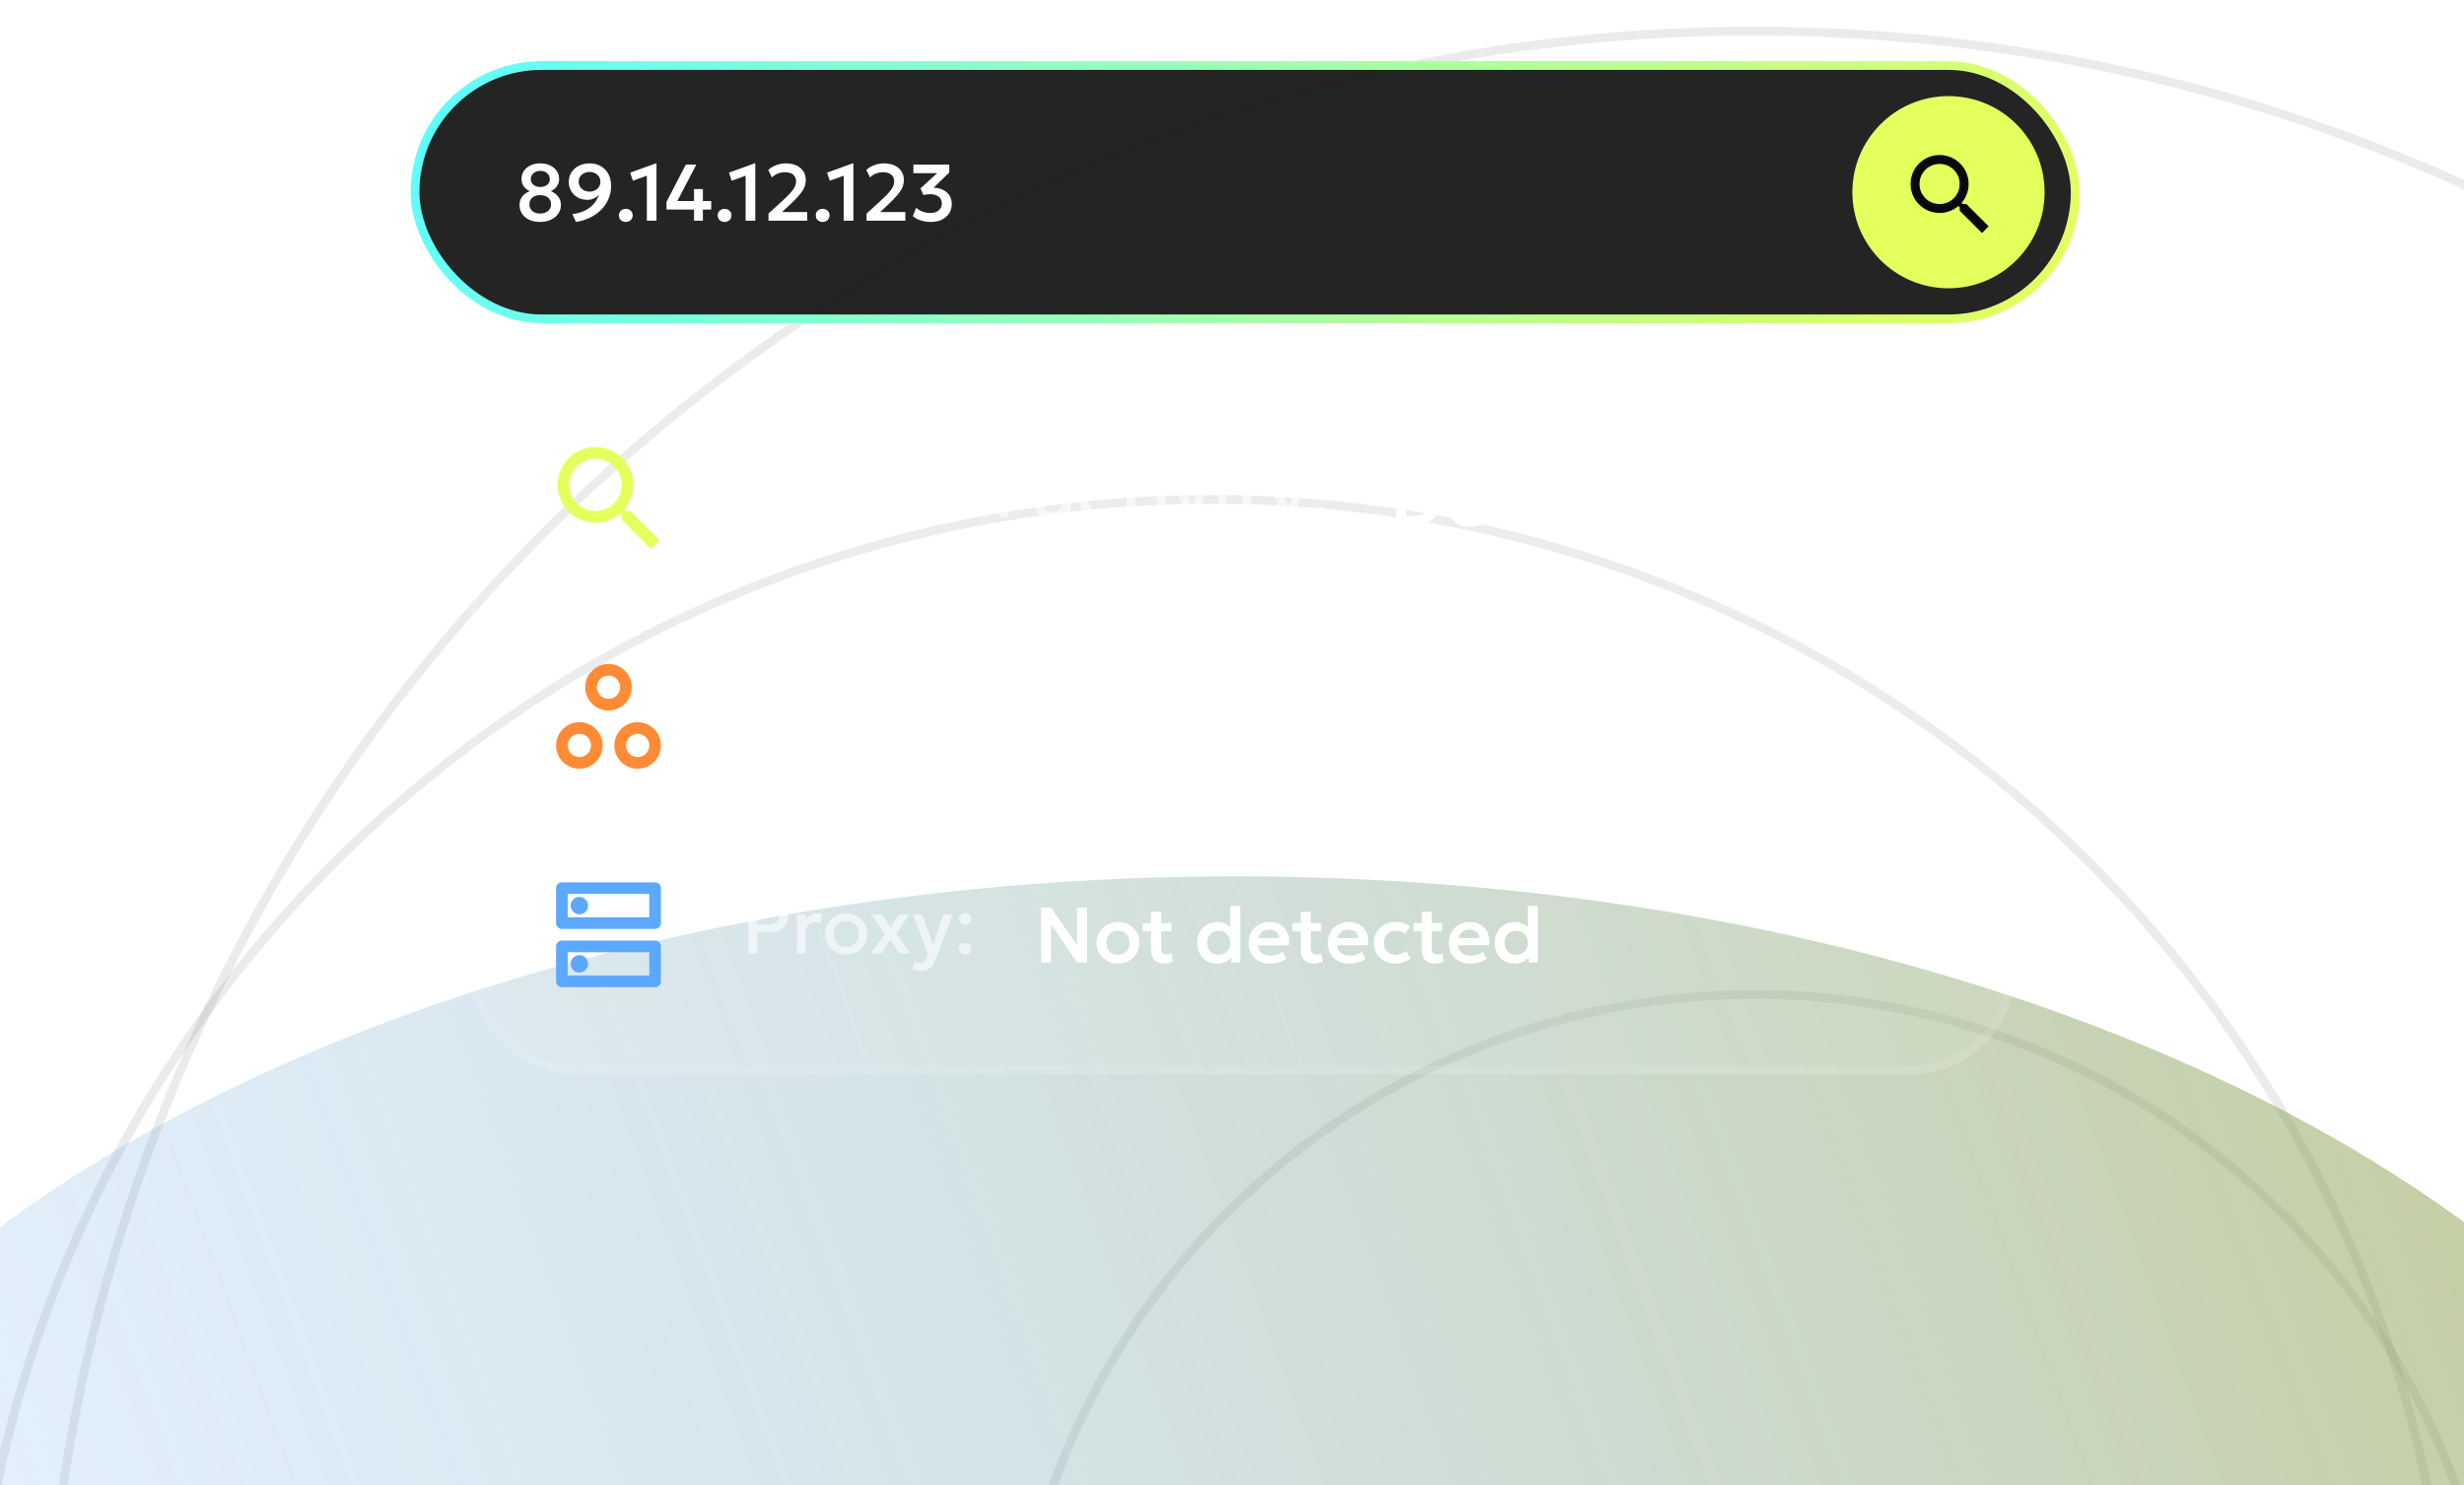 <svg width="282" height="170" viewBox="0 0 282 170" fill="none" xmlns="http://www.w3.org/2000/svg">
<g clip-path="url(#clip0_641_1104)">
<path d="M280.734 199.099C280.734 277.486 217.144 341.031 138.701 341.031C60.258 341.031 -3.332 277.486 -3.332 199.099C-3.332 120.712 60.258 57.167 138.701 57.167C217.144 57.167 280.734 120.712 280.734 199.099Z" stroke="url(#paint0_radial_641_1104)" stroke-opacity="0.1"/>
<path d="M286.098 199.099C286.098 246.19 247.896 284.365 200.772 284.365C153.647 284.365 115.446 246.19 115.446 199.099C115.446 152.008 153.647 113.833 200.772 113.833C247.896 113.833 286.098 152.008 286.098 199.099Z" stroke="url(#paint1_radial_641_1104)" stroke-opacity="0.1"/>
<path d="M396.446 199.099C396.446 307.09 308.84 394.635 200.772 394.635C92.704 394.635 5.098 307.09 5.098 199.099C5.098 91.108 92.704 3.563 200.772 3.563C308.84 3.563 396.446 91.108 396.446 199.099Z" stroke="url(#paint2_radial_641_1104)" stroke-opacity="0.1"/>
<g opacity="0.5" filter="url(#filter0_f_641_1104)">
<ellipse cx="141.383" cy="206.374" rx="180.465" ry="106.059" fill="url(#paint3_linear_641_1104)"/>
</g>
<rect x="53.641" y="41" width="177.016" height="82" rx="12" fill="white" fill-opacity="0.07"/>
<rect x="54.141" y="41.5" width="176.016" height="81" rx="11.5" stroke="white" stroke-opacity="0.1"/>
<path d="M72.145 58.503H71.618L71.431 58.323C72.085 57.563 72.478 56.577 72.478 55.503C72.478 53.11 70.538 51.17 68.145 51.17C65.751 51.17 63.811 53.11 63.811 55.503C63.811 57.897 65.751 59.837 68.145 59.837C69.218 59.837 70.205 59.443 70.965 58.79L71.145 58.977V59.503L74.478 62.83L75.471 61.837L72.145 58.503ZM68.145 58.503C66.485 58.503 65.145 57.163 65.145 55.503C65.145 53.843 66.485 52.503 68.145 52.503C69.805 52.503 71.145 53.843 71.145 55.503C71.145 57.163 69.805 58.503 68.145 58.503Z" fill="#E5FF5D"/>
<path d="M85.641 59.239V52.939H86.649V55.441H89.7V52.939H90.708V59.239H89.7V56.368H86.649V59.239H85.641Z" fill="white" fill-opacity="0.6"/>
<path d="M93.936 59.374C93.537 59.374 93.207 59.294 92.946 59.135C92.688 58.973 92.494 58.76 92.365 58.496C92.236 58.232 92.172 57.944 92.172 57.632V54.784H93.162V57.448C93.162 57.754 93.252 58 93.432 58.186C93.615 58.369 93.867 58.46 94.188 58.46C94.398 58.46 94.585 58.414 94.75 58.321C94.915 58.225 95.046 58.091 95.142 57.92C95.241 57.749 95.29 57.551 95.29 57.326V54.784H96.28V59.239H95.389V58.712C95.215 58.922 95.008 59.086 94.768 59.203C94.531 59.317 94.254 59.374 93.936 59.374Z" fill="white" fill-opacity="0.6"/>
<path d="M97.657 59.239V54.784H98.647V55.396C98.767 55.222 98.905 55.081 99.061 54.973C99.217 54.862 99.382 54.781 99.556 54.73C99.73 54.676 99.907 54.649 100.087 54.649C100.45 54.649 100.752 54.728 100.992 54.887C101.235 55.046 101.406 55.25 101.505 55.499C101.727 55.175 101.985 54.953 102.279 54.833C102.573 54.71 102.868 54.649 103.165 54.649C103.576 54.649 103.905 54.73 104.151 54.892C104.397 55.054 104.574 55.262 104.682 55.517C104.793 55.772 104.848 56.035 104.848 56.305V59.239H103.858V56.593C103.858 56.284 103.773 56.035 103.602 55.846C103.434 55.654 103.188 55.558 102.864 55.558C102.651 55.558 102.46 55.604 102.292 55.697C102.124 55.79 101.991 55.919 101.892 56.084C101.796 56.246 101.748 56.434 101.748 56.647V59.239H100.758V56.593C100.758 56.284 100.674 56.035 100.506 55.846C100.338 55.654 100.09 55.558 99.763 55.558C99.553 55.558 99.363 55.604 99.192 55.697C99.024 55.79 98.89 55.919 98.791 56.084C98.695 56.246 98.647 56.434 98.647 56.647V59.239H97.657Z" fill="white" fill-opacity="0.6"/>
<path d="M107.42 59.374C107.111 59.374 106.84 59.317 106.606 59.203C106.372 59.086 106.189 58.922 106.057 58.712C105.928 58.499 105.863 58.249 105.863 57.961C105.863 57.718 105.925 57.499 106.048 57.304C106.171 57.106 106.361 56.942 106.619 56.813C106.88 56.684 107.215 56.599 107.623 56.557C108.031 56.512 108.521 56.518 109.094 56.575L109.112 57.259C108.704 57.202 108.353 57.178 108.059 57.187C107.765 57.196 107.524 57.233 107.335 57.299C107.149 57.362 107.011 57.448 106.921 57.556C106.834 57.661 106.79 57.782 106.79 57.92C106.79 58.136 106.867 58.303 107.02 58.42C107.176 58.537 107.389 58.595 107.659 58.595C107.89 58.595 108.097 58.553 108.28 58.469C108.463 58.385 108.607 58.267 108.712 58.114C108.82 57.961 108.874 57.781 108.874 57.574V56.39C108.874 56.192 108.832 56.021 108.748 55.877C108.664 55.73 108.536 55.616 108.365 55.535C108.194 55.454 107.981 55.414 107.726 55.414C107.492 55.414 107.261 55.45 107.033 55.522C106.805 55.591 106.588 55.7 106.381 55.85L106.102 55.121C106.381 54.932 106.672 54.799 106.975 54.721C107.278 54.643 107.569 54.604 107.848 54.604C108.262 54.604 108.616 54.67 108.91 54.802C109.207 54.931 109.435 55.127 109.594 55.391C109.753 55.652 109.832 55.982 109.832 56.381V59.239H108.941V58.712C108.791 58.925 108.583 59.089 108.316 59.203C108.049 59.317 107.75 59.374 107.42 59.374Z" fill="white" fill-opacity="0.6"/>
<path d="M111.149 59.239V54.784H112.139V55.351C112.325 55.102 112.541 54.923 112.787 54.815C113.033 54.704 113.288 54.649 113.552 54.649C113.96 54.649 114.297 54.73 114.564 54.892C114.831 55.054 115.029 55.262 115.158 55.517C115.29 55.772 115.356 56.035 115.356 56.305V59.239H114.366V56.611C114.366 56.293 114.27 56.038 114.078 55.846C113.889 55.654 113.625 55.558 113.286 55.558C113.064 55.558 112.866 55.607 112.692 55.706C112.521 55.805 112.386 55.943 112.287 56.12C112.188 56.294 112.139 56.498 112.139 56.732V59.239H111.149Z" fill="white" fill-opacity="0.6"/>
<path d="M120.129 59.374C119.82 59.374 119.549 59.317 119.315 59.203C119.081 59.086 118.898 58.922 118.766 58.712C118.637 58.499 118.572 58.249 118.572 57.961C118.572 57.718 118.634 57.499 118.757 57.304C118.88 57.106 119.07 56.942 119.328 56.813C119.589 56.684 119.924 56.599 120.332 56.557C120.74 56.512 121.23 56.518 121.803 56.575L121.821 57.259C121.413 57.202 121.062 57.178 120.768 57.187C120.474 57.196 120.233 57.233 120.044 57.299C119.858 57.362 119.72 57.448 119.63 57.556C119.543 57.661 119.499 57.782 119.499 57.92C119.499 58.136 119.576 58.303 119.729 58.42C119.885 58.537 120.098 58.595 120.368 58.595C120.599 58.595 120.806 58.553 120.989 58.469C121.172 58.385 121.316 58.267 121.421 58.114C121.529 57.961 121.583 57.781 121.583 57.574V56.39C121.583 56.192 121.541 56.021 121.457 55.877C121.373 55.73 121.245 55.616 121.074 55.535C120.903 55.454 120.69 55.414 120.435 55.414C120.201 55.414 119.97 55.45 119.742 55.522C119.514 55.591 119.297 55.7 119.09 55.85L118.811 55.121C119.09 54.932 119.381 54.799 119.684 54.721C119.987 54.643 120.278 54.604 120.557 54.604C120.971 54.604 121.325 54.67 121.619 54.802C121.916 54.931 122.144 55.127 122.303 55.391C122.462 55.652 122.541 55.982 122.541 56.381V59.239H121.65V58.712C121.5 58.925 121.292 59.089 121.025 59.203C120.758 59.317 120.459 59.374 120.129 59.374Z" fill="white" fill-opacity="0.6"/>
<path d="M125.901 59.374C125.433 59.374 125.016 59.272 124.65 59.068C124.284 58.861 123.996 58.58 123.786 58.226C123.579 57.869 123.475 57.464 123.475 57.011C123.475 56.669 123.537 56.356 123.66 56.071C123.783 55.783 123.957 55.532 124.182 55.319C124.407 55.106 124.671 54.941 124.974 54.824C125.28 54.707 125.611 54.649 125.968 54.649C126.268 54.649 126.546 54.689 126.801 54.77C127.059 54.848 127.296 54.97 127.512 55.135L127.035 55.891C126.897 55.768 126.738 55.676 126.558 55.616C126.381 55.556 126.192 55.526 125.991 55.526C125.679 55.526 125.41 55.585 125.185 55.702C124.96 55.819 124.785 55.988 124.659 56.21C124.536 56.429 124.474 56.695 124.474 57.007C124.474 57.472 124.609 57.836 124.879 58.1C125.152 58.364 125.523 58.496 125.991 58.496C126.213 58.496 126.423 58.456 126.621 58.375C126.819 58.291 126.984 58.181 127.116 58.046L127.588 58.798C127.351 58.978 127.087 59.119 126.796 59.221C126.505 59.323 126.207 59.374 125.901 59.374Z" fill="white" fill-opacity="0.6"/>
<path d="M130.37 59.374C129.935 59.374 129.587 59.248 129.326 58.996C129.065 58.744 128.935 58.358 128.935 57.839V53.483H129.925V54.784H131.162V55.603H129.925V57.623C129.925 57.935 129.983 58.156 130.1 58.285C130.22 58.411 130.388 58.474 130.604 58.474C130.709 58.474 130.808 58.462 130.901 58.438C130.994 58.414 131.078 58.382 131.153 58.343L131.329 59.144C131.2 59.21 131.051 59.264 130.883 59.306C130.718 59.351 130.547 59.374 130.37 59.374ZM127.958 55.603V54.784H129.065V55.603H127.958Z" fill="white" fill-opacity="0.6"/>
<path d="M132.365 59.239V54.784H133.355V59.239H132.365ZM132.86 53.987C132.683 53.987 132.53 53.93 132.401 53.816C132.272 53.702 132.208 53.552 132.208 53.366C132.208 53.183 132.272 53.035 132.401 52.921C132.53 52.804 132.683 52.745 132.86 52.745C133.037 52.745 133.19 52.804 133.319 52.921C133.448 53.035 133.513 53.183 133.513 53.366C133.513 53.552 133.448 53.702 133.319 53.816C133.19 53.93 133.037 53.987 132.86 53.987Z" fill="white" fill-opacity="0.6"/>
<path d="M135.837 59.239L134.172 54.784H135.256L136.489 58.388H136.341L137.551 54.784H138.604L136.971 59.239H135.837Z" fill="white" fill-opacity="0.6"/>
<path d="M139.423 59.239V54.784H140.413V59.239H139.423ZM139.918 53.987C139.741 53.987 139.588 53.93 139.459 53.816C139.33 53.702 139.265 53.552 139.265 53.366C139.265 53.183 139.33 53.035 139.459 52.921C139.588 52.804 139.741 52.745 139.918 52.745C140.095 52.745 140.248 52.804 140.377 52.921C140.506 53.035 140.57 53.183 140.57 53.366C140.57 53.552 140.506 53.702 140.377 53.816C140.248 53.93 140.095 53.987 139.918 53.987Z" fill="white" fill-opacity="0.6"/>
<path d="M143.659 59.374C143.224 59.374 142.876 59.248 142.615 58.996C142.354 58.744 142.224 58.358 142.224 57.839V53.483H143.214V54.784H144.451V55.603H143.214V57.623C143.214 57.935 143.272 58.156 143.389 58.285C143.509 58.411 143.677 58.474 143.893 58.474C143.998 58.474 144.097 58.462 144.19 58.438C144.283 58.414 144.367 58.382 144.442 58.343L144.618 59.144C144.489 59.21 144.34 59.264 144.172 59.306C144.007 59.351 143.836 59.374 143.659 59.374ZM141.247 55.603V54.784H142.354V55.603H141.247Z" fill="white" fill-opacity="0.6"/>
<path d="M146.037 61.255C145.875 61.255 145.716 61.237 145.56 61.201C145.404 61.165 145.251 61.103 145.101 61.016L145.326 60.17C145.419 60.23 145.521 60.275 145.632 60.305C145.743 60.335 145.842 60.35 145.929 60.35C146.139 60.35 146.304 60.301 146.424 60.202C146.544 60.103 146.638 59.95 146.707 59.743L146.856 59.311L145.101 54.784H146.185L147.418 58.24L148.62 54.784H149.668L147.742 59.882C147.604 60.239 147.45 60.517 147.279 60.715C147.108 60.916 146.919 61.055 146.712 61.133C146.505 61.214 146.28 61.255 146.037 61.255Z" fill="white" fill-opacity="0.6"/>
<path d="M151.079 55.94C150.887 55.94 150.72 55.879 150.579 55.756C150.441 55.633 150.372 55.472 150.372 55.274C150.372 55.139 150.404 55.022 150.467 54.923C150.53 54.821 150.615 54.743 150.723 54.689C150.831 54.632 150.95 54.604 151.079 54.604C151.274 54.604 151.439 54.665 151.574 54.788C151.712 54.908 151.781 55.07 151.781 55.274C151.781 55.406 151.749 55.523 151.686 55.625C151.623 55.724 151.538 55.802 151.43 55.859C151.325 55.913 151.208 55.94 151.079 55.94ZM151.079 59.374C150.887 59.374 150.72 59.312 150.579 59.189C150.441 59.066 150.372 58.906 150.372 58.708C150.372 58.573 150.404 58.456 150.467 58.357C150.53 58.255 150.615 58.177 150.723 58.123C150.831 58.066 150.95 58.037 151.079 58.037C151.274 58.037 151.439 58.099 151.574 58.222C151.712 58.342 151.781 58.504 151.781 58.708C151.781 58.84 151.749 58.957 151.686 59.059C151.623 59.158 151.538 59.234 151.43 59.288C151.325 59.345 151.208 59.374 151.079 59.374Z" fill="white" fill-opacity="0.6"/>
<path d="M159.781 60.172V53.873H161.815C162.448 53.873 163.008 54.006 163.494 54.273C163.98 54.54 164.359 54.91 164.632 55.385C164.905 55.858 165.042 56.406 165.042 57.027C165.042 57.489 164.964 57.913 164.808 58.3C164.652 58.684 164.43 59.016 164.142 59.295C163.857 59.574 163.516 59.79 163.12 59.943C162.727 60.096 162.292 60.172 161.815 60.172H159.781ZM160.951 59.084H161.707C162.022 59.084 162.309 59.037 162.567 58.944C162.825 58.851 163.047 58.716 163.233 58.539C163.422 58.362 163.566 58.146 163.665 57.891C163.767 57.636 163.818 57.348 163.818 57.027C163.818 56.592 163.729 56.221 163.552 55.916C163.378 55.606 163.132 55.371 162.814 55.209C162.499 55.044 162.13 54.962 161.707 54.962H160.951V59.084Z" fill="white"/>
<path d="M168.189 60.307C167.7 60.307 167.271 60.209 166.902 60.011C166.533 59.809 166.245 59.531 166.038 59.173C165.834 58.816 165.732 58.401 165.732 57.927C165.732 57.579 165.791 57.26 165.908 56.968C166.028 56.678 166.196 56.425 166.412 56.212C166.631 55.996 166.886 55.83 167.177 55.713C167.471 55.596 167.792 55.538 168.14 55.538C168.518 55.538 168.855 55.605 169.152 55.74C169.449 55.872 169.695 56.059 169.89 56.303C170.088 56.542 170.226 56.825 170.304 57.148C170.385 57.469 170.396 57.821 170.336 58.202H166.817C166.814 58.438 166.869 58.645 166.983 58.822C167.1 58.999 167.265 59.139 167.478 59.241C167.694 59.34 167.948 59.389 168.239 59.389C168.497 59.389 168.744 59.352 168.981 59.277C169.218 59.202 169.439 59.091 169.643 58.944L170.048 59.749C169.907 59.864 169.731 59.962 169.521 60.047C169.311 60.13 169.089 60.195 168.855 60.24C168.624 60.285 168.402 60.307 168.189 60.307ZM166.884 57.383H169.22C169.211 57.08 169.11 56.843 168.918 56.672C168.726 56.498 168.458 56.41 168.113 56.41C167.771 56.41 167.489 56.498 167.267 56.672C167.045 56.843 166.917 57.08 166.884 57.383Z" fill="white"/>
<path d="M173.2 60.307C172.738 60.307 172.372 60.175 172.102 59.911C171.832 59.648 171.697 59.248 171.697 58.715V54.367H172.849V55.672H174.032V56.608H172.849V58.485C172.849 58.773 172.906 58.977 173.02 59.097C173.134 59.214 173.291 59.273 173.492 59.273C173.594 59.273 173.69 59.261 173.78 59.236C173.873 59.212 173.959 59.181 174.037 59.142L174.217 60.06C174.085 60.129 173.93 60.188 173.753 60.236C173.576 60.283 173.392 60.307 173.2 60.307ZM170.747 56.608V55.672H171.827V56.608H170.747Z" fill="white"/>
<path d="M177.26 60.307C176.771 60.307 176.342 60.209 175.973 60.011C175.604 59.809 175.316 59.531 175.109 59.173C174.905 58.816 174.803 58.401 174.803 57.927C174.803 57.579 174.861 57.26 174.978 56.968C175.098 56.678 175.266 56.425 175.482 56.212C175.701 55.996 175.956 55.83 176.247 55.713C176.541 55.596 176.862 55.538 177.21 55.538C177.588 55.538 177.926 55.605 178.223 55.74C178.52 55.872 178.766 56.059 178.961 56.303C179.159 56.542 179.297 56.825 179.375 57.148C179.456 57.469 179.466 57.821 179.406 58.202H175.887C175.884 58.438 175.94 58.645 176.054 58.822C176.171 58.999 176.336 59.139 176.549 59.241C176.765 59.34 177.018 59.389 177.309 59.389C177.567 59.389 177.815 59.352 178.052 59.277C178.289 59.202 178.509 59.091 178.713 58.944L179.118 59.749C178.977 59.864 178.802 59.962 178.592 60.047C178.382 60.13 178.16 60.195 177.926 60.24C177.695 60.285 177.473 60.307 177.26 60.307ZM175.955 57.383H178.29C178.281 57.08 178.181 56.843 177.989 56.672C177.797 56.498 177.528 56.41 177.183 56.41C176.841 56.41 176.559 56.498 176.337 56.672C176.115 56.843 175.988 57.08 175.955 57.383Z" fill="white"/>
<path d="M182.525 60.307C182.048 60.307 181.623 60.204 181.251 59.997C180.882 59.787 180.591 59.504 180.378 59.147C180.165 58.786 180.059 58.379 180.059 57.922C180.059 57.578 180.122 57.261 180.248 56.973C180.374 56.682 180.551 56.43 180.779 56.217C181.007 56.001 181.274 55.834 181.58 55.718C181.889 55.597 182.225 55.538 182.588 55.538C182.903 55.538 183.195 55.58 183.465 55.663C183.735 55.748 183.983 55.877 184.208 56.05L183.672 56.919C183.531 56.793 183.371 56.7 183.191 56.64C183.014 56.577 182.828 56.545 182.633 56.545C182.339 56.545 182.085 56.599 181.872 56.708C181.662 56.816 181.5 56.971 181.386 57.175C181.272 57.38 181.215 57.627 181.215 57.918C181.215 58.35 181.341 58.689 181.593 58.935C181.848 59.178 182.195 59.3 182.633 59.3C182.852 59.3 183.059 59.259 183.254 59.178C183.449 59.097 183.618 58.986 183.762 58.845L184.275 59.718C184.029 59.901 183.755 60.045 183.452 60.15C183.149 60.255 182.84 60.307 182.525 60.307Z" fill="white"/>
<path d="M187.06 60.307C186.598 60.307 186.232 60.175 185.962 59.911C185.692 59.648 185.557 59.248 185.557 58.715V54.367H186.709V55.672H187.893V56.608H186.709V58.485C186.709 58.773 186.766 58.977 186.88 59.097C186.994 59.214 187.152 59.273 187.353 59.273C187.455 59.273 187.551 59.261 187.641 59.236C187.734 59.212 187.819 59.181 187.897 59.142L188.077 60.06C187.945 60.129 187.791 60.188 187.614 60.236C187.437 60.283 187.252 60.307 187.06 60.307ZM184.608 56.608V55.672H185.688V56.608H184.608Z" fill="white"/>
<path d="M191.12 60.307C190.631 60.307 190.202 60.209 189.833 60.011C189.464 59.809 189.176 59.531 188.969 59.173C188.765 58.816 188.663 58.401 188.663 57.927C188.663 57.579 188.722 57.26 188.839 56.968C188.959 56.678 189.127 56.425 189.343 56.212C189.562 55.996 189.817 55.83 190.108 55.713C190.402 55.596 190.723 55.538 191.071 55.538C191.449 55.538 191.786 55.605 192.083 55.74C192.38 55.872 192.626 56.059 192.821 56.303C193.019 56.542 193.157 56.825 193.235 57.148C193.316 57.469 193.327 57.821 193.267 58.202H189.748C189.745 58.438 189.8 58.645 189.914 58.822C190.031 58.999 190.196 59.139 190.409 59.241C190.625 59.34 190.879 59.389 191.17 59.389C191.428 59.389 191.675 59.352 191.912 59.277C192.149 59.202 192.37 59.091 192.574 58.944L192.979 59.749C192.838 59.864 192.662 59.962 192.452 60.047C192.242 60.13 192.02 60.195 191.786 60.24C191.555 60.285 191.333 60.307 191.12 60.307ZM189.815 57.383H192.151C192.142 57.08 192.041 56.843 191.849 56.672C191.657 56.498 191.389 56.41 191.044 56.41C190.702 56.41 190.42 56.498 190.198 56.672C189.976 56.843 189.848 57.08 189.815 57.383Z" fill="white"/>
<path d="M196.169 60.307C195.731 60.307 195.342 60.206 195.003 60.002C194.664 59.797 194.399 59.516 194.207 59.156C194.015 58.795 193.919 58.385 193.919 57.922C193.919 57.59 193.973 57.279 194.081 56.991C194.192 56.7 194.348 56.447 194.549 56.23C194.753 56.011 194.993 55.842 195.269 55.722C195.545 55.599 195.851 55.538 196.187 55.538C196.574 55.538 196.913 55.615 197.204 55.772C197.495 55.925 197.742 56.142 197.946 56.424L197.694 56.685V53.693H198.846V60.172H197.829V59.061L197.991 59.322C197.838 59.607 197.61 59.843 197.307 60.029C197.004 60.215 196.625 60.307 196.169 60.307ZM196.38 59.3C196.632 59.3 196.857 59.244 197.055 59.133C197.256 59.019 197.414 58.86 197.528 58.656C197.642 58.449 197.699 58.205 197.699 57.922C197.699 57.641 197.642 57.396 197.528 57.189C197.414 56.982 197.258 56.823 197.06 56.712C196.862 56.601 196.635 56.545 196.38 56.545C196.125 56.545 195.897 56.601 195.696 56.712C195.498 56.823 195.342 56.982 195.228 57.189C195.117 57.396 195.062 57.641 195.062 57.922C195.062 58.205 195.119 58.449 195.233 58.656C195.347 58.86 195.503 59.019 195.701 59.133C195.899 59.244 196.125 59.3 196.38 59.3Z" fill="white"/>
<rect opacity="0.5" x="61.641" y="69" width="161.016" height="1" fill="white" fill-opacity="0.1"/>
<path d="M72.308 78.667C72.308 77.193 71.115 76 69.641 76C68.168 76 66.975 77.193 66.975 78.667C66.975 80.14 68.168 81.333 69.641 81.333C71.115 81.333 72.308 80.14 72.308 78.667ZM69.641 80C68.908 80 68.308 79.4 68.308 78.667C68.308 77.933 68.908 77.333 69.641 77.333C70.375 77.333 70.975 77.933 70.975 78.667C70.975 79.4 70.375 80 69.641 80ZM66.308 82.667C64.835 82.667 63.641 83.86 63.641 85.333C63.641 86.807 64.835 88 66.308 88C67.781 88 68.975 86.807 68.975 85.333C68.975 83.86 67.781 82.667 66.308 82.667ZM66.308 86.667C65.575 86.667 64.975 86.067 64.975 85.333C64.975 84.6 65.575 84 66.308 84C67.041 84 67.641 84.6 67.641 85.333C67.641 86.067 67.041 86.667 66.308 86.667ZM72.975 82.667C71.501 82.667 70.308 83.86 70.308 85.333C70.308 86.807 71.501 88 72.975 88C74.448 88 75.641 86.807 75.641 85.333C75.641 83.86 74.448 82.667 72.975 82.667ZM72.975 86.667C72.241 86.667 71.641 86.067 71.641 85.333C71.641 84.6 72.241 84 72.975 84C73.708 84 74.308 84.6 74.308 85.333C74.308 86.067 73.708 86.667 72.975 86.667Z" fill="#FF8B36"/>
<path d="M85.641 85.148V78.848H86.649V85.148H85.641Z" fill="white" fill-opacity="0.6"/>
<path d="M90.348 85.283C89.913 85.283 89.487 85.221 89.07 85.098C88.656 84.975 88.306 84.795 88.021 84.558L88.516 83.789C88.741 83.984 89.019 84.137 89.349 84.248C89.679 84.356 90.013 84.41 90.352 84.41C90.763 84.41 91.095 84.332 91.347 84.176C91.602 84.02 91.729 83.792 91.729 83.492C91.729 83.267 91.642 83.076 91.468 82.92C91.297 82.764 90.979 82.62 90.514 82.488L89.866 82.299C89.269 82.128 88.836 81.902 88.566 81.62C88.296 81.338 88.161 80.987 88.161 80.567C88.161 80.198 88.258 79.875 88.453 79.599C88.651 79.32 88.923 79.104 89.268 78.951C89.613 78.795 90.007 78.717 90.451 78.717C90.874 78.717 91.267 78.779 91.63 78.902C91.993 79.025 92.293 79.19 92.53 79.397L92.017 80.144C91.822 79.97 91.581 79.833 91.293 79.734C91.008 79.632 90.712 79.581 90.406 79.581C90.025 79.581 89.716 79.662 89.479 79.824C89.242 79.986 89.124 80.216 89.124 80.513C89.124 80.729 89.208 80.906 89.376 81.044C89.547 81.182 89.865 81.318 90.33 81.453L91.014 81.656C91.596 81.83 92.022 82.053 92.292 82.326C92.562 82.599 92.697 82.955 92.697 83.393C92.697 83.954 92.49 84.41 92.076 84.761C91.665 85.109 91.089 85.283 90.348 85.283Z" fill="white" fill-opacity="0.6"/>
<path d="M93.947 85.148V78.848H96.228C96.675 78.848 97.07 78.926 97.412 79.082C97.757 79.235 98.027 79.457 98.222 79.748C98.417 80.036 98.514 80.382 98.514 80.787C98.514 81.411 98.314 81.89 97.912 82.223C97.513 82.553 96.944 82.718 96.206 82.718H94.955V85.148H93.947ZM94.955 81.854H96.219C96.624 81.854 96.939 81.768 97.165 81.597C97.392 81.426 97.507 81.164 97.507 80.81C97.507 80.462 97.391 80.195 97.16 80.009C96.929 79.823 96.618 79.73 96.228 79.73H94.955V81.854Z" fill="white" fill-opacity="0.6"/>
<path d="M100.155 81.849C99.96 81.849 99.794 81.789 99.656 81.669C99.518 81.546 99.449 81.384 99.449 81.183C99.449 80.979 99.518 80.817 99.656 80.697C99.794 80.574 99.96 80.513 100.155 80.513C100.347 80.513 100.512 80.574 100.65 80.697C100.788 80.817 100.857 80.979 100.857 81.183C100.857 81.384 100.788 81.546 100.65 81.669C100.512 81.789 100.347 81.849 100.155 81.849ZM100.155 85.283C99.96 85.283 99.794 85.223 99.656 85.103C99.518 84.98 99.449 84.818 99.449 84.617C99.449 84.413 99.518 84.251 99.656 84.131C99.794 84.008 99.96 83.946 100.155 83.946C100.347 83.946 100.512 84.008 100.65 84.131C100.788 84.251 100.857 84.413 100.857 84.617C100.857 84.818 100.788 84.98 100.65 85.103C100.512 85.223 100.347 85.283 100.155 85.283Z" fill="white" fill-opacity="0.6"/>
<path d="M108.857 84.272V77.972H109.987L112.264 81.703L114.446 77.972H115.562V84.272H114.424L114.437 79.944L112.624 82.972H111.8L109.91 79.898L109.928 84.272H108.857Z" fill="white"/>
<path d="M116.862 84.272V83.467L118.216 82.234C118.642 81.844 118.981 81.514 119.233 81.244C119.488 80.971 119.671 80.727 119.782 80.51C119.896 80.291 119.953 80.073 119.953 79.853C119.953 79.532 119.844 79.282 119.625 79.102C119.406 78.922 119.1 78.832 118.707 78.832C118.431 78.832 118.165 78.882 117.91 78.981C117.655 79.079 117.435 79.227 117.249 79.421L116.835 78.571C117.102 78.334 117.408 78.153 117.753 78.026C118.098 77.9 118.456 77.838 118.828 77.838C119.275 77.838 119.664 77.917 119.994 78.076C120.327 78.232 120.585 78.451 120.768 78.733C120.951 79.015 121.042 79.347 121.042 79.728C121.042 79.986 120.99 80.242 120.885 80.497C120.783 80.752 120.601 81.038 120.34 81.356C120.079 81.674 119.709 82.058 119.229 82.508L118.378 83.296H121.204V84.272H116.862Z" fill="white"/>
<path d="M124.924 84.272V83.017H121.837V82.157L124.006 77.972H125.18L123.052 82.058H124.924V80.718H125.914V82.058H126.85V83.017H125.914V84.272H124.924Z" fill="white"/>
<path d="M127.586 84.272L130.169 79.021H127.248V77.972H131.469V78.823L128.828 84.272H127.586Z" fill="white"/>
<path d="M134.829 84.272V77.972H139.018V78.999H135.999V80.524H138.582V81.483H135.999V83.237H139.05V84.272H134.829Z" fill="white"/>
<path d="M142.025 84.407C141.62 84.407 141.284 84.328 141.017 84.169C140.753 84.007 140.557 83.79 140.428 83.516C140.299 83.243 140.234 82.939 140.234 82.603V79.772H141.386V82.405C141.386 82.693 141.467 82.924 141.629 83.098C141.794 83.269 142.028 83.355 142.331 83.355C142.619 83.355 142.859 83.258 143.051 83.067C143.243 82.871 143.339 82.62 143.339 82.311V79.772H144.491V84.272H143.474V83.76C143.306 83.954 143.105 84.112 142.871 84.232C142.637 84.349 142.355 84.407 142.025 84.407Z" fill="white"/>
<path d="M145.817 84.272V79.772H146.969V80.362C147.125 80.098 147.32 79.91 147.554 79.799C147.791 79.689 148.046 79.633 148.319 79.633C148.412 79.633 148.499 79.638 148.58 79.647C148.661 79.656 148.74 79.669 148.818 79.687L148.674 80.875C148.476 80.809 148.28 80.776 148.085 80.776C147.761 80.776 147.494 80.874 147.284 81.069C147.074 81.26 146.969 81.531 146.969 81.879V84.272H145.817Z" fill="white"/>
<path d="M151.609 84.407C151.129 84.407 150.703 84.299 150.331 84.084C149.962 83.865 149.673 83.575 149.463 83.215C149.253 82.852 149.148 82.454 149.148 82.022C149.148 81.597 149.253 81.204 149.463 80.844C149.673 80.481 149.962 80.189 150.331 79.971C150.703 79.749 151.129 79.638 151.609 79.638C152.086 79.638 152.509 79.747 152.878 79.966C153.25 80.182 153.541 80.47 153.751 80.83C153.964 81.19 154.071 81.588 154.071 82.022C154.071 82.445 153.964 82.838 153.751 83.201C153.541 83.564 153.25 83.857 152.878 84.079C152.509 84.298 152.086 84.407 151.609 84.407ZM151.609 83.4C151.987 83.4 152.301 83.276 152.55 83.031C152.802 82.781 152.928 82.445 152.928 82.022C152.928 81.6 152.803 81.265 152.554 81.019C152.305 80.77 151.99 80.645 151.609 80.645C151.225 80.645 150.909 80.77 150.66 81.019C150.414 81.265 150.291 81.6 150.291 82.022C150.291 82.445 150.415 82.781 150.664 83.031C150.913 83.276 151.228 83.4 151.609 83.4Z" fill="white"/>
<path d="M155.019 86.162V79.772H156.036V80.367C156.21 80.15 156.433 79.975 156.706 79.84C156.979 79.705 157.309 79.638 157.696 79.638C158.131 79.638 158.518 79.74 158.857 79.944C159.196 80.147 159.462 80.43 159.654 80.79C159.849 81.147 159.946 81.558 159.946 82.022C159.946 82.466 159.849 82.868 159.654 83.228C159.462 83.588 159.195 83.875 158.853 84.088C158.514 84.301 158.122 84.407 157.678 84.407C157.354 84.407 157.066 84.352 156.814 84.241C156.562 84.127 156.346 83.972 156.166 83.778V86.162H155.019ZM157.485 83.4C157.866 83.4 158.181 83.276 158.43 83.031C158.679 82.781 158.803 82.445 158.803 82.022C158.803 81.6 158.677 81.265 158.425 81.019C158.176 80.77 157.863 80.645 157.485 80.645C157.104 80.645 156.789 80.77 156.54 81.019C156.291 81.265 156.166 81.6 156.166 82.022C156.166 82.445 156.289 82.781 156.535 83.031C156.784 83.276 157.101 83.4 157.485 83.4Z" fill="white"/>
<path d="M163.021 84.407C162.533 84.407 162.103 84.308 161.734 84.111C161.365 83.912 161.077 83.635 160.87 83.278C160.667 82.918 160.564 82.501 160.564 82.027C160.564 81.565 160.668 81.154 160.875 80.794C161.082 80.434 161.367 80.152 161.73 79.948C162.093 79.741 162.507 79.638 162.972 79.638C163.476 79.638 163.906 79.754 164.263 79.989C164.62 80.222 164.88 80.54 165.042 80.942C165.204 81.341 165.246 81.794 165.168 82.302H161.649C161.643 82.656 161.769 82.942 162.027 83.161C162.288 83.38 162.636 83.49 163.071 83.49C163.602 83.49 164.07 83.341 164.475 83.044L164.88 83.85C164.736 83.963 164.559 84.062 164.349 84.147C164.142 84.231 163.922 84.295 163.688 84.34C163.457 84.385 163.235 84.407 163.021 84.407ZM161.716 81.483H164.052C164.043 81.18 163.941 80.942 163.746 80.772C163.554 80.597 163.287 80.51 162.945 80.51C162.603 80.51 162.319 80.597 162.094 80.772C161.872 80.942 161.746 81.18 161.716 81.483Z" fill="white"/>
<path d="M170.549 84.407C170.099 84.407 169.659 84.343 169.23 84.214C168.804 84.085 168.444 83.897 168.15 83.651L168.717 82.765C168.933 82.966 169.209 83.124 169.545 83.237C169.881 83.352 170.217 83.409 170.553 83.409C170.928 83.409 171.233 83.34 171.467 83.201C171.701 83.061 171.818 82.858 171.818 82.594C171.818 82.39 171.737 82.218 171.575 82.076C171.413 81.936 171.114 81.803 170.679 81.68L170.067 81.505C169.452 81.331 169.007 81.099 168.731 80.808C168.458 80.513 168.321 80.153 168.321 79.728C168.321 79.356 168.42 79.028 168.618 78.746C168.819 78.462 169.095 78.24 169.446 78.081C169.797 77.921 170.198 77.842 170.648 77.842C171.086 77.842 171.494 77.906 171.872 78.035C172.253 78.162 172.563 78.334 172.803 78.553L172.223 79.412C172.034 79.236 171.795 79.096 171.507 78.994C171.222 78.889 170.928 78.837 170.625 78.837C170.271 78.837 169.985 78.91 169.766 79.057C169.55 79.201 169.442 79.405 169.442 79.669C169.442 79.864 169.521 80.023 169.68 80.146C169.842 80.266 170.141 80.391 170.576 80.519L171.215 80.709C171.818 80.885 172.257 81.114 172.533 81.392C172.809 81.668 172.947 82.028 172.947 82.472C172.947 82.853 172.851 83.189 172.659 83.481C172.467 83.772 172.191 83.999 171.831 84.165C171.474 84.326 171.047 84.407 170.549 84.407Z" fill="white"/>
<path d="M174.134 84.272V77.972H176.573C177.242 77.972 177.776 78.141 178.175 78.477C178.574 78.812 178.773 79.273 178.773 79.858C178.773 80.326 178.632 80.71 178.35 81.01C178.068 81.307 177.705 81.504 177.261 81.6L179.093 84.272H177.689L176.06 81.806H175.304V84.272H174.134ZM175.304 80.848H176.402C176.774 80.848 177.065 80.77 177.275 80.614C177.488 80.458 177.594 80.227 177.594 79.921C177.594 79.276 177.216 78.954 176.46 78.954H175.304V80.848Z" fill="white"/>
<path d="M180.18 84.272V77.972H181.35V83.201H184.023V84.272H180.18Z" fill="white"/>
<rect opacity="0.5" x="61.641" y="94" width="161.016" height="1" fill="white" fill-opacity="0.1"/>
<path d="M74.308 109V111.667H64.975V109H74.308ZM74.975 107.667H64.308C63.941 107.667 63.641 107.967 63.641 108.333V112.333C63.641 112.7 63.941 113 64.308 113H74.975C75.341 113 75.641 112.7 75.641 112.333V108.333C75.641 107.967 75.341 107.667 74.975 107.667ZM66.308 111.333C65.761 111.333 65.308 110.887 65.308 110.333C65.308 109.78 65.761 109.333 66.308 109.333C66.855 109.333 67.308 109.78 67.308 110.333C67.308 110.887 66.861 111.333 66.308 111.333ZM74.308 102.333V105H64.975V102.333H74.308ZM74.975 101H64.308C63.941 101 63.641 101.3 63.641 101.667V105.667C63.641 106.033 63.941 106.333 64.308 106.333H74.975C75.341 106.333 75.641 106.033 75.641 105.667V101.667C75.641 101.3 75.341 101 74.975 101ZM66.308 104.667C65.761 104.667 65.308 104.22 65.308 103.667C65.308 103.113 65.761 102.667 66.308 102.667C66.855 102.667 67.308 103.12 67.308 103.667C67.308 104.213 66.861 104.667 66.308 104.667Z" fill="#5DA8FF"/>
<path d="M85.641 109.142V102.842H87.923C88.37 102.842 88.764 102.92 89.106 103.076C89.451 103.229 89.721 103.451 89.916 103.742C90.111 104.03 90.209 104.377 90.209 104.782C90.209 105.406 90.008 105.884 89.606 106.217C89.207 106.547 88.638 106.712 87.9 106.712H86.649V109.142H85.641ZM86.649 105.848H87.914C88.319 105.848 88.634 105.763 88.859 105.592C89.087 105.421 89.201 105.158 89.201 104.804C89.201 104.456 89.085 104.189 88.854 104.003C88.623 103.817 88.313 103.724 87.923 103.724H86.649V105.848Z" fill="white" fill-opacity="0.6"/>
<path d="M91.215 109.142V104.687H92.205V105.304C92.373 105.028 92.577 104.833 92.817 104.719C93.057 104.605 93.315 104.548 93.591 104.548C93.762 104.548 93.925 104.566 94.082 104.602L93.951 105.623C93.762 105.566 93.578 105.538 93.397 105.538C93.052 105.538 92.767 105.644 92.543 105.857C92.317 106.067 92.205 106.354 92.205 106.717V109.142H91.215Z" fill="white" fill-opacity="0.6"/>
<path d="M96.848 109.277C96.383 109.277 95.968 109.171 95.602 108.958C95.239 108.742 94.954 108.455 94.746 108.098C94.54 107.738 94.436 107.344 94.436 106.915C94.436 106.492 94.54 106.102 94.746 105.745C94.954 105.385 95.239 105.097 95.602 104.881C95.968 104.662 96.383 104.552 96.848 104.552C97.316 104.552 97.731 104.66 98.094 104.876C98.46 105.089 98.747 105.376 98.954 105.736C99.161 106.093 99.264 106.486 99.264 106.915C99.264 107.338 99.161 107.729 98.954 108.089C98.747 108.446 98.462 108.734 98.099 108.953C97.736 109.169 97.319 109.277 96.848 109.277ZM96.848 108.4C97.262 108.4 97.603 108.266 97.87 107.999C98.139 107.732 98.275 107.371 98.275 106.915C98.275 106.459 98.139 106.097 97.87 105.83C97.603 105.563 97.262 105.43 96.848 105.43C96.434 105.43 96.094 105.563 95.826 105.83C95.559 106.097 95.426 106.459 95.426 106.915C95.426 107.371 95.559 107.732 95.826 107.999C96.097 108.266 96.437 108.4 96.848 108.4Z" fill="white" fill-opacity="0.6"/>
<path d="M99.644 109.147L101.255 106.906L99.738 104.687H100.985L101.934 106.195L102.852 104.687H104.067L102.596 106.879L104.193 109.142H102.924L101.898 107.576L100.859 109.133L99.644 109.147Z" fill="white" fill-opacity="0.6"/>
<path d="M105.405 111.158C105.243 111.158 105.084 111.14 104.928 111.104C104.772 111.071 104.619 111.01 104.469 110.92L104.694 110.074C104.787 110.134 104.888 110.179 104.996 110.209C105.107 110.239 105.207 110.254 105.297 110.254C105.507 110.254 105.672 110.204 105.792 110.105C105.912 110.009 106.007 109.856 106.076 109.646L106.224 109.214L104.469 104.687H105.554L106.787 108.143L107.988 104.687H109.037L107.111 109.786C106.904 110.32 106.659 110.681 106.377 110.87C106.095 111.062 105.771 111.158 105.405 111.158Z" fill="white" fill-opacity="0.6"/>
<path d="M110.447 105.844C110.252 105.844 110.086 105.784 109.948 105.664C109.81 105.541 109.741 105.379 109.741 105.178C109.741 104.974 109.81 104.812 109.948 104.692C110.086 104.569 110.252 104.507 110.447 104.507C110.639 104.507 110.804 104.569 110.942 104.692C111.08 104.812 111.149 104.974 111.149 105.178C111.149 105.379 111.08 105.541 110.942 105.664C110.804 105.784 110.639 105.844 110.447 105.844ZM110.447 109.277C110.252 109.277 110.086 109.217 109.948 109.097C109.81 108.974 109.741 108.812 109.741 108.611C109.741 108.407 109.81 108.245 109.948 108.125C110.086 108.002 110.252 107.941 110.447 107.941C110.639 107.941 110.804 108.002 110.942 108.125C111.08 108.245 111.149 108.407 111.149 108.611C111.149 108.812 111.08 108.974 110.942 109.097C110.804 109.217 110.639 109.277 110.447 109.277Z" fill="white" fill-opacity="0.6"/>
<path d="M119.149 110.173V103.873H120.283L123.267 108.211V103.873H124.405V110.173H123.271L120.288 105.781V110.173H119.149Z" fill="white"/>
<path d="M127.949 110.308C127.469 110.308 127.043 110.2 126.671 109.984C126.302 109.765 126.012 109.475 125.802 109.115C125.592 108.752 125.487 108.355 125.487 107.923C125.487 107.497 125.592 107.104 125.802 106.744C126.012 106.381 126.302 106.09 126.671 105.871C127.043 105.649 127.469 105.538 127.949 105.538C128.426 105.538 128.849 105.647 129.218 105.866C129.59 106.082 129.881 106.37 130.091 106.73C130.304 107.09 130.41 107.488 130.41 107.923C130.41 108.346 130.304 108.739 130.091 109.102C129.881 109.465 129.59 109.757 129.218 109.979C128.849 110.198 128.426 110.308 127.949 110.308ZM127.949 109.3C128.327 109.3 128.64 109.177 128.889 108.931C129.141 108.682 129.267 108.346 129.267 107.923C129.267 107.5 129.143 107.165 128.894 106.919C128.645 106.67 128.33 106.546 127.949 106.546C127.565 106.546 127.248 106.67 126.999 106.919C126.753 107.165 126.63 107.5 126.63 107.923C126.63 108.346 126.755 108.682 127.004 108.931C127.253 109.177 127.568 109.3 127.949 109.3Z" fill="white"/>
<path d="M133.236 110.308C132.774 110.308 132.408 110.176 132.138 109.912C131.868 109.648 131.733 109.249 131.733 108.715V106.609H130.784V105.673H131.733V104.368H132.885V105.673H134.069V106.609H132.885V108.485C132.885 108.776 132.942 108.98 133.056 109.097C133.17 109.214 133.328 109.273 133.529 109.273C133.727 109.273 133.908 109.229 134.073 109.142L134.253 110.06C134.118 110.132 133.962 110.191 133.785 110.236C133.608 110.284 133.425 110.308 133.236 110.308Z" fill="white"/>
<path d="M139.269 110.308C138.831 110.308 138.442 110.206 138.103 110.002C137.764 109.798 137.499 109.516 137.307 109.156C137.115 108.796 137.019 108.385 137.019 107.923C137.019 107.479 137.115 107.077 137.307 106.717C137.499 106.357 137.764 106.07 138.103 105.857C138.445 105.644 138.84 105.538 139.287 105.538C139.599 105.538 139.879 105.589 140.128 105.691C140.38 105.793 140.602 105.938 140.794 106.127V103.693H141.946V110.173H140.929V109.574C140.758 109.793 140.535 109.97 140.259 110.105C139.983 110.24 139.653 110.308 139.269 110.308ZM139.48 109.3C139.858 109.3 140.172 109.177 140.421 108.931C140.673 108.682 140.799 108.346 140.799 107.923C140.799 107.5 140.674 107.165 140.425 106.919C140.176 106.67 139.861 106.546 139.48 106.546C139.096 106.546 138.78 106.67 138.531 106.919C138.285 107.165 138.162 107.5 138.162 107.923C138.162 108.346 138.286 108.682 138.535 108.931C138.784 109.177 139.099 109.3 139.48 109.3Z" fill="white"/>
<path d="M145.355 110.308C144.866 110.308 144.437 110.209 144.068 110.011C143.699 109.813 143.411 109.535 143.204 109.178C143 108.818 142.898 108.401 142.898 107.927C142.898 107.465 143.002 107.054 143.209 106.694C143.416 106.334 143.701 106.052 144.064 105.848C144.427 105.641 144.841 105.538 145.306 105.538C145.81 105.538 146.24 105.655 146.597 105.889C146.954 106.123 147.214 106.441 147.376 106.843C147.538 107.242 147.58 107.695 147.502 108.202H143.983C143.977 108.556 144.103 108.842 144.361 109.061C144.622 109.28 144.97 109.39 145.405 109.39C145.936 109.39 146.404 109.241 146.809 108.944L147.214 109.75C147.07 109.864 146.893 109.963 146.683 110.047C146.476 110.131 146.255 110.195 146.021 110.24C145.79 110.285 145.568 110.308 145.355 110.308ZM144.05 107.383H146.386C146.377 107.08 146.275 106.843 146.08 106.672C145.888 106.498 145.621 106.411 145.279 106.411C144.937 106.411 144.653 106.498 144.428 106.672C144.206 106.843 144.08 107.08 144.05 107.383Z" fill="white"/>
<path d="M150.366 110.308C149.904 110.308 149.538 110.176 149.268 109.912C148.998 109.648 148.863 109.249 148.863 108.715V106.609H147.913V105.673H148.863V104.368H150.015V105.673H151.198V106.609H150.015V108.485C150.015 108.776 150.072 108.98 150.186 109.097C150.3 109.214 150.457 109.273 150.658 109.273C150.856 109.273 151.038 109.229 151.203 109.142L151.383 110.06C151.248 110.132 151.092 110.191 150.915 110.236C150.738 110.284 150.555 110.308 150.366 110.308Z" fill="white"/>
<path d="M154.417 110.308C153.928 110.308 153.499 110.209 153.13 110.011C152.761 109.813 152.473 109.535 152.266 109.178C152.062 108.818 151.96 108.401 151.96 107.927C151.96 107.465 152.064 107.054 152.271 106.694C152.478 106.334 152.763 106.052 153.126 105.848C153.489 105.641 153.903 105.538 154.368 105.538C154.872 105.538 155.302 105.655 155.659 105.889C156.016 106.123 156.276 106.441 156.438 106.843C156.6 107.242 156.642 107.695 156.564 108.202H153.045C153.039 108.556 153.165 108.842 153.423 109.061C153.684 109.28 154.032 109.39 154.467 109.39C154.998 109.39 155.466 109.241 155.871 108.944L156.276 109.75C156.132 109.864 155.955 109.963 155.745 110.047C155.538 110.131 155.317 110.195 155.083 110.24C154.852 110.285 154.63 110.308 154.417 110.308ZM153.112 107.383H155.448C155.439 107.08 155.337 106.843 155.142 106.672C154.95 106.498 154.683 106.411 154.341 106.411C153.999 106.411 153.715 106.498 153.49 106.672C153.268 106.843 153.142 107.08 153.112 107.383Z" fill="white"/>
<path d="M159.682 110.308C159.205 110.308 158.78 110.204 158.408 109.997C158.036 109.79 157.744 109.507 157.531 109.147C157.321 108.787 157.216 108.379 157.216 107.923C157.216 107.464 157.325 107.056 157.544 106.699C157.763 106.339 158.063 106.055 158.444 105.848C158.825 105.641 159.259 105.538 159.745 105.538C160.375 105.538 160.915 105.709 161.365 106.051L160.829 106.919C160.685 106.793 160.525 106.7 160.348 106.64C160.171 106.577 159.985 106.546 159.79 106.546C159.349 106.546 159.002 106.666 158.75 106.906C158.498 107.146 158.372 107.483 158.372 107.918C158.372 108.35 158.498 108.689 158.75 108.935C159.002 109.178 159.349 109.3 159.79 109.3C160.009 109.3 160.216 109.259 160.411 109.178C160.606 109.097 160.775 108.986 160.919 108.845L161.432 109.718C161.186 109.901 160.912 110.045 160.609 110.15C160.306 110.255 159.997 110.308 159.682 110.308Z" fill="white"/>
<path d="M164.218 110.308C163.756 110.308 163.39 110.176 163.12 109.912C162.85 109.648 162.715 109.249 162.715 108.715V106.609H161.765V105.673H162.715V104.368H163.867V105.673H165.05V106.609H163.867V108.485C163.867 108.776 163.924 108.98 164.038 109.097C164.152 109.214 164.309 109.273 164.51 109.273C164.708 109.273 164.89 109.229 165.055 109.142L165.235 110.06C165.1 110.132 164.944 110.191 164.767 110.236C164.59 110.284 164.407 110.308 164.218 110.308Z" fill="white"/>
<path d="M168.269 110.308C167.78 110.308 167.351 110.209 166.982 110.011C166.613 109.813 166.325 109.535 166.118 109.178C165.914 108.818 165.812 108.401 165.812 107.927C165.812 107.465 165.915 107.054 166.122 106.694C166.329 106.334 166.614 106.052 166.977 105.848C167.34 105.641 167.754 105.538 168.219 105.538C168.723 105.538 169.154 105.655 169.511 105.889C169.868 106.123 170.127 106.441 170.289 106.843C170.451 107.242 170.493 107.695 170.415 108.202H166.896C166.89 108.556 167.016 108.842 167.274 109.061C167.535 109.28 167.883 109.39 168.318 109.39C168.849 109.39 169.317 109.241 169.722 108.944L170.127 109.75C169.983 109.864 169.806 109.963 169.596 110.047C169.389 110.131 169.169 110.195 168.935 110.24C168.704 110.285 168.482 110.308 168.269 110.308ZM166.964 107.383H169.299C169.29 107.08 169.188 106.843 168.993 106.672C168.801 106.498 168.534 106.411 168.192 106.411C167.85 106.411 167.567 106.498 167.342 106.672C167.12 106.843 166.994 107.08 166.964 107.383Z" fill="white"/>
<path d="M173.317 110.308C172.879 110.308 172.491 110.206 172.152 110.002C171.813 109.798 171.547 109.516 171.355 109.156C171.163 108.796 171.067 108.385 171.067 107.923C171.067 107.479 171.163 107.077 171.355 106.717C171.547 106.357 171.813 106.07 172.152 105.857C172.494 105.644 172.888 105.538 173.335 105.538C173.647 105.538 173.928 105.589 174.177 105.691C174.429 105.793 174.651 105.938 174.843 106.127V103.693H175.995V110.173H174.978V109.574C174.807 109.793 174.583 109.97 174.307 110.105C174.031 110.24 173.701 110.308 173.317 110.308ZM173.529 109.3C173.907 109.3 174.22 109.177 174.469 108.931C174.721 108.682 174.847 108.346 174.847 107.923C174.847 107.5 174.723 107.165 174.474 106.919C174.225 106.67 173.91 106.546 173.529 106.546C173.145 106.546 172.828 106.67 172.579 106.919C172.333 107.165 172.21 107.5 172.21 107.923C172.21 108.346 172.335 108.682 172.584 108.931C172.833 109.177 173.148 109.3 173.529 109.3Z" fill="white"/>
<rect x="47.5" y="7.5" width="190" height="29" rx="14.5" fill="#1B1C1C" fill-opacity="0.96" stroke="url(#paint4_linear_641_1104)"/>
<path d="M61.805 25.408C61.318 25.408 60.898 25.322 60.545 25.151C60.196 24.979 59.928 24.748 59.741 24.457C59.554 24.166 59.46 23.84 59.46 23.478C59.46 23.221 59.506 22.99 59.598 22.785C59.69 22.579 59.824 22.402 59.998 22.252C60.173 22.098 60.383 21.974 60.628 21.879C60.383 21.778 60.164 21.61 59.971 21.374C59.781 21.135 59.686 20.833 59.686 20.469C59.686 20.126 59.778 19.821 59.962 19.555C60.145 19.288 60.398 19.08 60.72 18.93C61.042 18.776 61.411 18.7 61.828 18.7C62.248 18.7 62.621 18.776 62.946 18.93C63.274 19.083 63.529 19.293 63.713 19.559C63.897 19.826 63.989 20.129 63.989 20.469C63.989 20.714 63.943 20.93 63.851 21.117C63.763 21.3 63.646 21.457 63.502 21.585C63.358 21.714 63.206 21.812 63.047 21.879C63.39 22.023 63.667 22.23 63.879 22.5C64.091 22.769 64.196 23.095 64.196 23.478C64.196 23.84 64.095 24.166 63.893 24.457C63.694 24.748 63.415 24.979 63.056 25.151C62.697 25.322 62.28 25.408 61.805 25.408ZM61.828 24.448C62.043 24.448 62.244 24.408 62.431 24.328C62.621 24.246 62.774 24.126 62.89 23.97C63.007 23.814 63.065 23.621 63.065 23.391C63.065 23.161 63.008 22.968 62.895 22.812C62.785 22.653 62.636 22.533 62.449 22.454C62.262 22.374 62.055 22.334 61.828 22.334C61.476 22.334 61.182 22.425 60.946 22.605C60.709 22.786 60.592 23.048 60.592 23.391C60.592 23.621 60.648 23.814 60.762 23.97C60.875 24.126 61.025 24.246 61.212 24.328C61.399 24.408 61.605 24.448 61.828 24.448ZM61.837 21.402C62.049 21.402 62.236 21.365 62.398 21.291C62.564 21.215 62.693 21.109 62.785 20.974C62.88 20.84 62.927 20.682 62.927 20.501C62.927 20.232 62.826 20.008 62.624 19.83C62.421 19.649 62.159 19.559 61.837 19.559C61.623 19.559 61.433 19.601 61.267 19.683C61.105 19.766 60.978 19.879 60.886 20.023C60.794 20.164 60.748 20.323 60.748 20.501C60.748 20.774 60.85 20.993 61.056 21.158C61.261 21.32 61.522 21.402 61.837 21.402Z" fill="white"/>
<path d="M65.918 25.408L65.509 24.508C65.944 24.452 66.332 24.357 66.672 24.223C67.013 24.085 67.307 23.916 67.555 23.717C67.807 23.515 68.013 23.29 68.176 23.042C68.341 22.794 68.467 22.535 68.553 22.265C68.4 22.452 68.208 22.601 67.978 22.711C67.748 22.821 67.5 22.876 67.233 22.876C66.829 22.876 66.464 22.789 66.139 22.614C65.817 22.437 65.563 22.193 65.376 21.884C65.189 21.572 65.095 21.215 65.095 20.814C65.095 20.415 65.195 20.057 65.394 19.738C65.597 19.42 65.877 19.167 66.236 18.98C66.594 18.793 67.007 18.7 67.472 18.7C67.951 18.7 68.374 18.803 68.741 19.008C69.112 19.213 69.403 19.509 69.615 19.895C69.83 20.277 69.937 20.74 69.937 21.282C69.937 21.83 69.834 22.337 69.629 22.803C69.427 23.265 69.143 23.676 68.778 24.034C68.413 24.393 67.987 24.69 67.5 24.926C67.013 25.158 66.485 25.319 65.918 25.408ZM67.472 21.934C67.709 21.934 67.918 21.886 68.102 21.788C68.289 21.689 68.438 21.555 68.548 21.383C68.659 21.212 68.714 21.02 68.714 20.809C68.714 20.588 68.66 20.395 68.553 20.23C68.446 20.061 68.299 19.93 68.112 19.835C67.928 19.737 67.715 19.688 67.472 19.688C67.233 19.688 67.019 19.737 66.829 19.835C66.642 19.93 66.495 20.061 66.387 20.23C66.283 20.395 66.231 20.588 66.231 20.809C66.231 21.02 66.285 21.212 66.392 21.383C66.502 21.555 66.651 21.689 66.838 21.788C67.028 21.886 67.24 21.934 67.472 21.934Z" fill="white"/>
<path d="M71.621 25.408C71.406 25.408 71.221 25.341 71.064 25.206C70.908 25.068 70.83 24.886 70.83 24.659C70.83 24.506 70.865 24.373 70.936 24.259C71.009 24.146 71.106 24.059 71.225 23.997C71.345 23.936 71.477 23.906 71.621 23.906C71.838 23.906 72.024 23.974 72.177 24.112C72.333 24.247 72.411 24.429 72.411 24.659C72.411 24.809 72.375 24.941 72.301 25.054C72.231 25.168 72.135 25.255 72.016 25.316C71.896 25.377 71.765 25.408 71.621 25.408Z" fill="white"/>
<path d="M74.03 25.27V20.11L72.435 20.689L72.122 19.761L75.051 18.7H75.134V25.27H74.03Z" fill="white"/>
<path d="M79.432 25.27V23.988H76.278V23.111L78.494 18.838H79.694L77.519 23.01H79.432V21.64H80.443V23.01H81.4V23.988H80.443V25.27H79.432Z" fill="white"/>
<path d="M82.927 25.408C82.712 25.408 82.526 25.341 82.37 25.206C82.214 25.068 82.136 24.886 82.136 24.659C82.136 24.506 82.171 24.373 82.242 24.259C82.315 24.146 82.412 24.059 82.531 23.997C82.651 23.936 82.782 23.906 82.927 23.906C83.144 23.906 83.33 23.974 83.483 24.112C83.639 24.247 83.717 24.429 83.717 24.659C83.717 24.809 83.681 24.941 83.607 25.054C83.537 25.168 83.442 25.255 83.322 25.316C83.202 25.377 83.071 25.408 82.927 25.408Z" fill="white"/>
<path d="M85.336 25.27V20.11L83.741 20.689L83.428 19.761L86.357 18.7H86.44V25.27H85.336Z" fill="white"/>
<path d="M87.951 25.27V24.448L89.335 23.189C89.77 22.791 90.118 22.454 90.379 22.178C90.639 21.899 90.826 21.65 90.94 21.429C91.053 21.206 91.11 20.982 91.11 20.758C91.11 20.427 90.998 20.172 90.774 19.991C90.554 19.807 90.241 19.715 89.836 19.715C89.554 19.715 89.283 19.766 89.023 19.867C88.765 19.968 88.54 20.118 88.347 20.317L87.924 19.449C88.197 19.207 88.509 19.022 88.862 18.893C89.214 18.764 89.581 18.7 89.961 18.7C90.417 18.7 90.814 18.78 91.151 18.939C91.492 19.098 91.755 19.323 91.942 19.614C92.129 19.902 92.223 20.241 92.223 20.63C92.223 20.893 92.171 21.155 92.066 21.415C91.962 21.676 91.775 21.968 91.505 22.293C91.239 22.618 90.86 23.01 90.37 23.469L89.501 24.273H92.388V25.27H87.951Z" fill="white"/>
<path d="M94.152 25.408C93.937 25.408 93.752 25.341 93.595 25.206C93.439 25.068 93.361 24.886 93.361 24.659C93.361 24.506 93.396 24.373 93.467 24.259C93.54 24.146 93.637 24.059 93.756 23.997C93.876 23.936 94.008 23.906 94.152 23.906C94.369 23.906 94.555 23.974 94.708 24.112C94.864 24.247 94.942 24.429 94.942 24.659C94.942 24.809 94.906 24.941 94.832 25.054C94.762 25.168 94.667 25.255 94.547 25.316C94.428 25.377 94.296 25.408 94.152 25.408Z" fill="white"/>
<path d="M96.561 25.27V20.11L94.966 20.689L94.653 19.761L97.582 18.7H97.665V25.27H96.561Z" fill="white"/>
<path d="M99.177 25.27V24.448L100.56 23.189C100.996 22.791 101.344 22.454 101.604 22.178C101.865 21.899 102.052 21.65 102.165 21.429C102.278 21.206 102.335 20.982 102.335 20.758C102.335 20.427 102.223 20.172 102 19.991C101.779 19.807 101.466 19.715 101.062 19.715C100.78 19.715 100.508 19.766 100.248 19.867C99.99 19.968 99.765 20.118 99.572 20.317L99.149 19.449C99.422 19.207 99.734 19.022 100.087 18.893C100.439 18.764 100.806 18.7 101.186 18.7C101.642 18.7 102.039 18.78 102.377 18.939C102.717 19.098 102.98 19.323 103.167 19.614C103.354 19.902 103.448 20.241 103.448 20.63C103.448 20.893 103.396 21.155 103.292 21.415C103.187 21.676 103 21.968 102.731 22.293C102.464 22.618 102.085 23.01 101.595 23.469L100.726 24.273H103.613V25.27H99.177Z" fill="white"/>
<path d="M106.536 25.408C106.263 25.408 105.994 25.379 105.731 25.321C105.467 25.263 105.225 25.184 105.004 25.086C104.787 24.985 104.611 24.87 104.476 24.742L104.857 23.777C105.044 23.961 105.285 24.108 105.579 24.218C105.873 24.328 106.168 24.384 106.462 24.384C106.732 24.384 106.966 24.339 107.165 24.25C107.365 24.158 107.518 24.031 107.625 23.869C107.736 23.706 107.791 23.517 107.791 23.299C107.791 22.959 107.667 22.696 107.418 22.509C107.173 22.322 106.848 22.229 106.444 22.229C106.327 22.229 106.204 22.236 106.076 22.252C105.947 22.267 105.817 22.291 105.685 22.325L105.349 21.558L107.253 19.826H104.535V18.838H108.641V19.747L106.844 21.489C107.205 21.492 107.544 21.564 107.86 21.705C108.178 21.843 108.436 22.051 108.632 22.33C108.828 22.608 108.926 22.956 108.926 23.373C108.926 23.774 108.824 24.128 108.618 24.434C108.416 24.737 108.136 24.976 107.777 25.151C107.418 25.322 107.004 25.408 106.536 25.408Z" fill="white"/>
<circle cx="223" cy="22" r="11" fill="#E5FF5D"/>
<path d="M225.049 23.358H224.645L224.502 23.221C225.003 22.639 225.304 21.883 225.304 21.061C225.304 19.228 223.818 17.743 221.983 17.743C220.149 17.743 218.663 19.228 218.663 21.061C218.663 22.894 220.149 24.379 221.983 24.379C222.806 24.379 223.562 24.078 224.144 23.578L224.282 23.721V24.124L226.837 26.672L227.598 25.911L225.049 23.358ZM221.983 23.358C220.711 23.358 219.685 22.332 219.685 21.061C219.685 19.79 220.711 18.764 221.983 18.764C223.256 18.764 224.282 19.79 224.282 21.061C224.282 22.332 223.256 23.358 221.983 23.358Z" fill="#090909"/>
</g>
<defs>
<filter id="filter0_f_641_1104" x="-167.082" y="-27.685" width="616.929" height="468.117" filterUnits="userSpaceOnUse" color-interpolation-filters="sRGB">
<feFlood flood-opacity="0" result="BackgroundImageFix"/>
<feBlend mode="normal" in="SourceGraphic" in2="BackgroundImageFix" result="shape"/>
<feGaussianBlur stdDeviation="64" result="effect1_foregroundBlur_641_1104"/>
</filter>
<radialGradient id="paint0_radial_641_1104" cx="0" cy="0" r="1" gradientUnits="userSpaceOnUse" gradientTransform="translate(138.701 199.099) rotate(90) scale(142.432 142.533)">
<stop stop-color="#FFF0F0"/>
<stop offset="1" stop-color="#3B3B3B"/>
</radialGradient>
<radialGradient id="paint1_radial_641_1104" cx="0" cy="0" r="1" gradientUnits="userSpaceOnUse" gradientTransform="translate(200.772 199.099) rotate(90) scale(85.766 85.826)">
<stop stop-color="#FFF0F0"/>
<stop offset="1" stop-color="#3B3B3B"/>
</radialGradient>
<radialGradient id="paint2_radial_641_1104" cx="0" cy="0" r="1" gradientUnits="userSpaceOnUse" gradientTransform="translate(200.772 199.099) rotate(90) scale(196.036 196.174)">
<stop stop-color="#FFF0F0"/>
<stop offset="1" stop-color="#3B3B3B"/>
</radialGradient>
<linearGradient id="paint3_linear_641_1104" x1="-0.204" y1="244.206" x2="299.394" y2="134.616" gradientUnits="userSpaceOnUse">
<stop stop-color="#5DA8FF" stop-opacity="0.3"/>
<stop offset="1" stop-color="#899938"/>
</linearGradient>
<linearGradient id="paint4_linear_641_1104" x1="238" y1="32.385" x2="67.354" y2="-40.594" gradientUnits="userSpaceOnUse">
<stop stop-color="#E5FF5D"/>
<stop offset="1" stop-color="#5DFFFF"/>
</linearGradient>
<clipPath id="clip0_641_1104">
<rect width="282" height="170" fill="white"/>
</clipPath>
</defs>
</svg>
